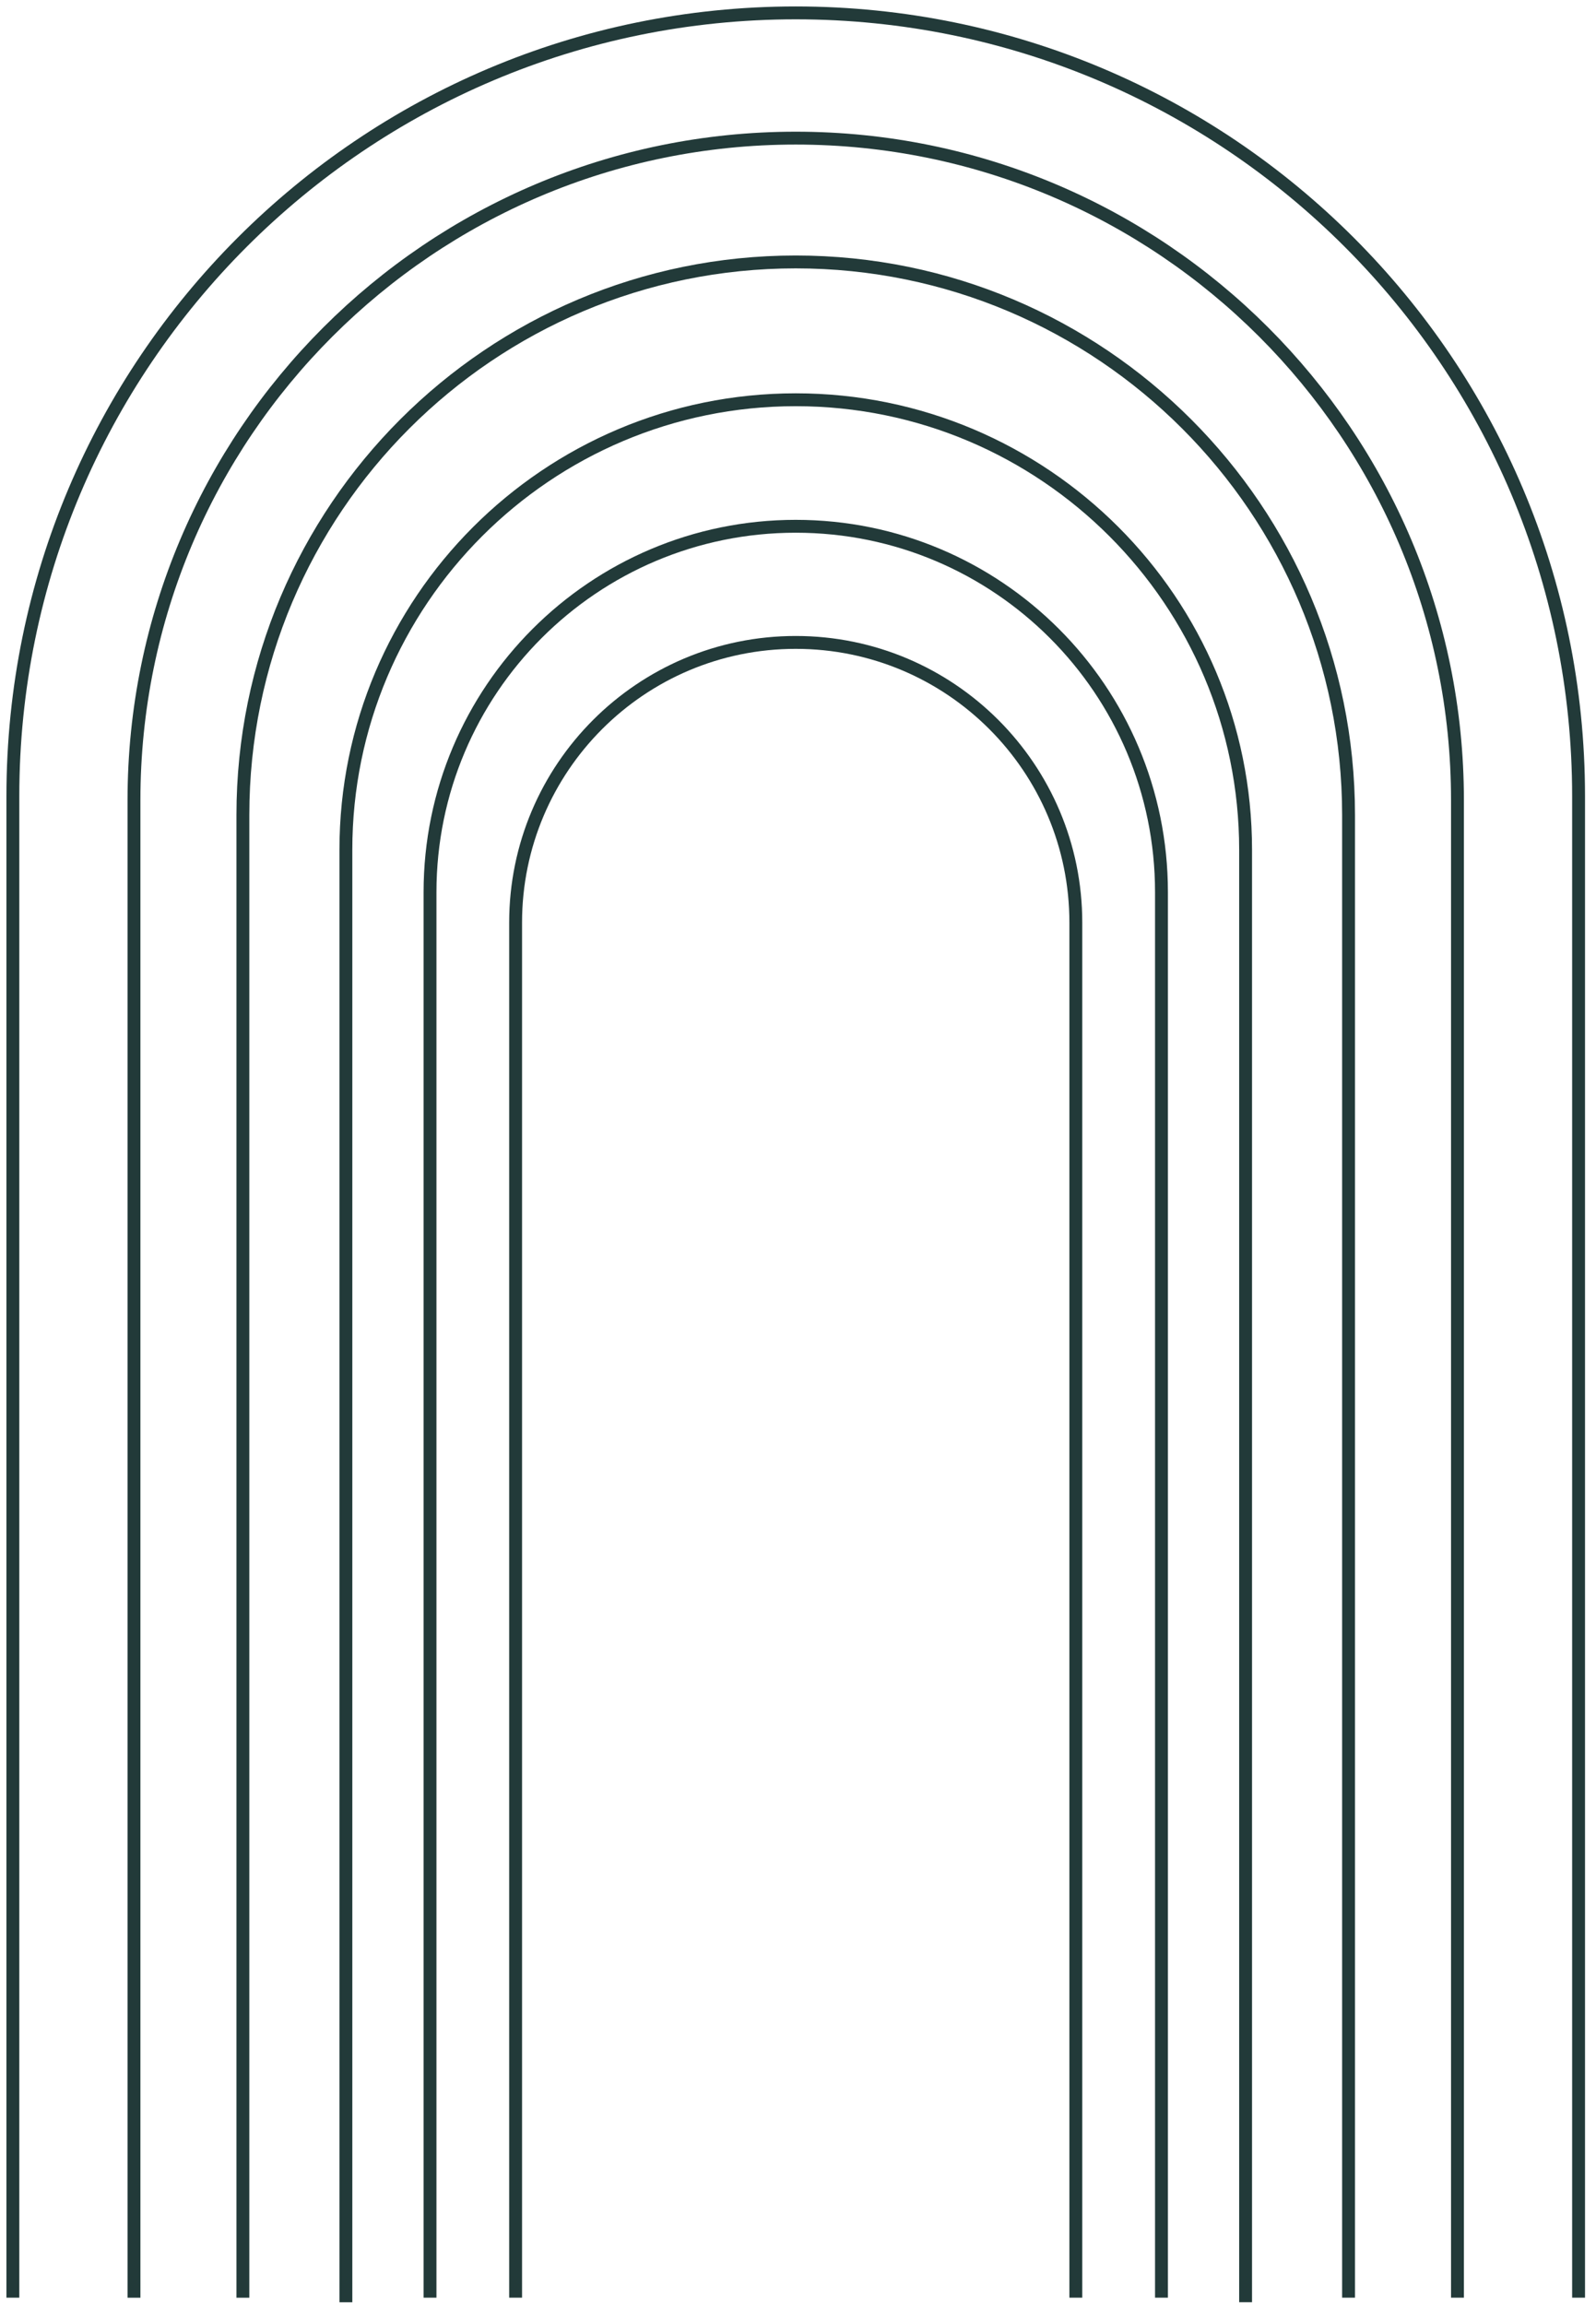 <svg width="124" height="179" viewBox="0 0 124 179" fill="none" xmlns="http://www.w3.org/2000/svg">
<path d="M1 178.439V61.824C1 28.232 28.231 1.001 61.823 1.001C95.414 1.001 122.646 28.232 122.646 61.824V178.438" stroke="#223A39" stroke-miterlimit="10"/>
<path d="M10.409 178.441L10.409 62.141C10.409 33.745 33.428 10.727 61.823 10.727C90.219 10.727 113.237 33.746 113.237 62.141V178.439" stroke="#223A39" stroke-miterlimit="10"/>
<path d="M18.871 178.441L18.871 63.294C18.871 39.572 38.102 20.342 61.823 20.342C85.546 20.342 104.775 39.573 104.775 63.294V178.439" stroke="#223A39" stroke-miterlimit="10"/>
<path d="M26.873 178.794L26.873 65.996C26.873 46.693 42.521 31.045 61.825 31.045C81.128 31.045 96.776 46.693 96.776 65.996V178.793" stroke="#223A39" stroke-miterlimit="10"/>
<path d="M33.41 178.439L33.41 69.286C33.41 53.594 46.131 40.871 61.825 40.871C77.517 40.871 90.24 53.592 90.24 69.286V178.439" stroke="#223A39" stroke-miterlimit="10"/>
<path d="M40.06 178.439L40.06 71.652C40.06 59.633 49.803 49.89 61.823 49.89C73.843 49.89 83.586 59.633 83.586 71.652V178.439" stroke="#223A39" stroke-miterlimit="10"/>
</svg>
